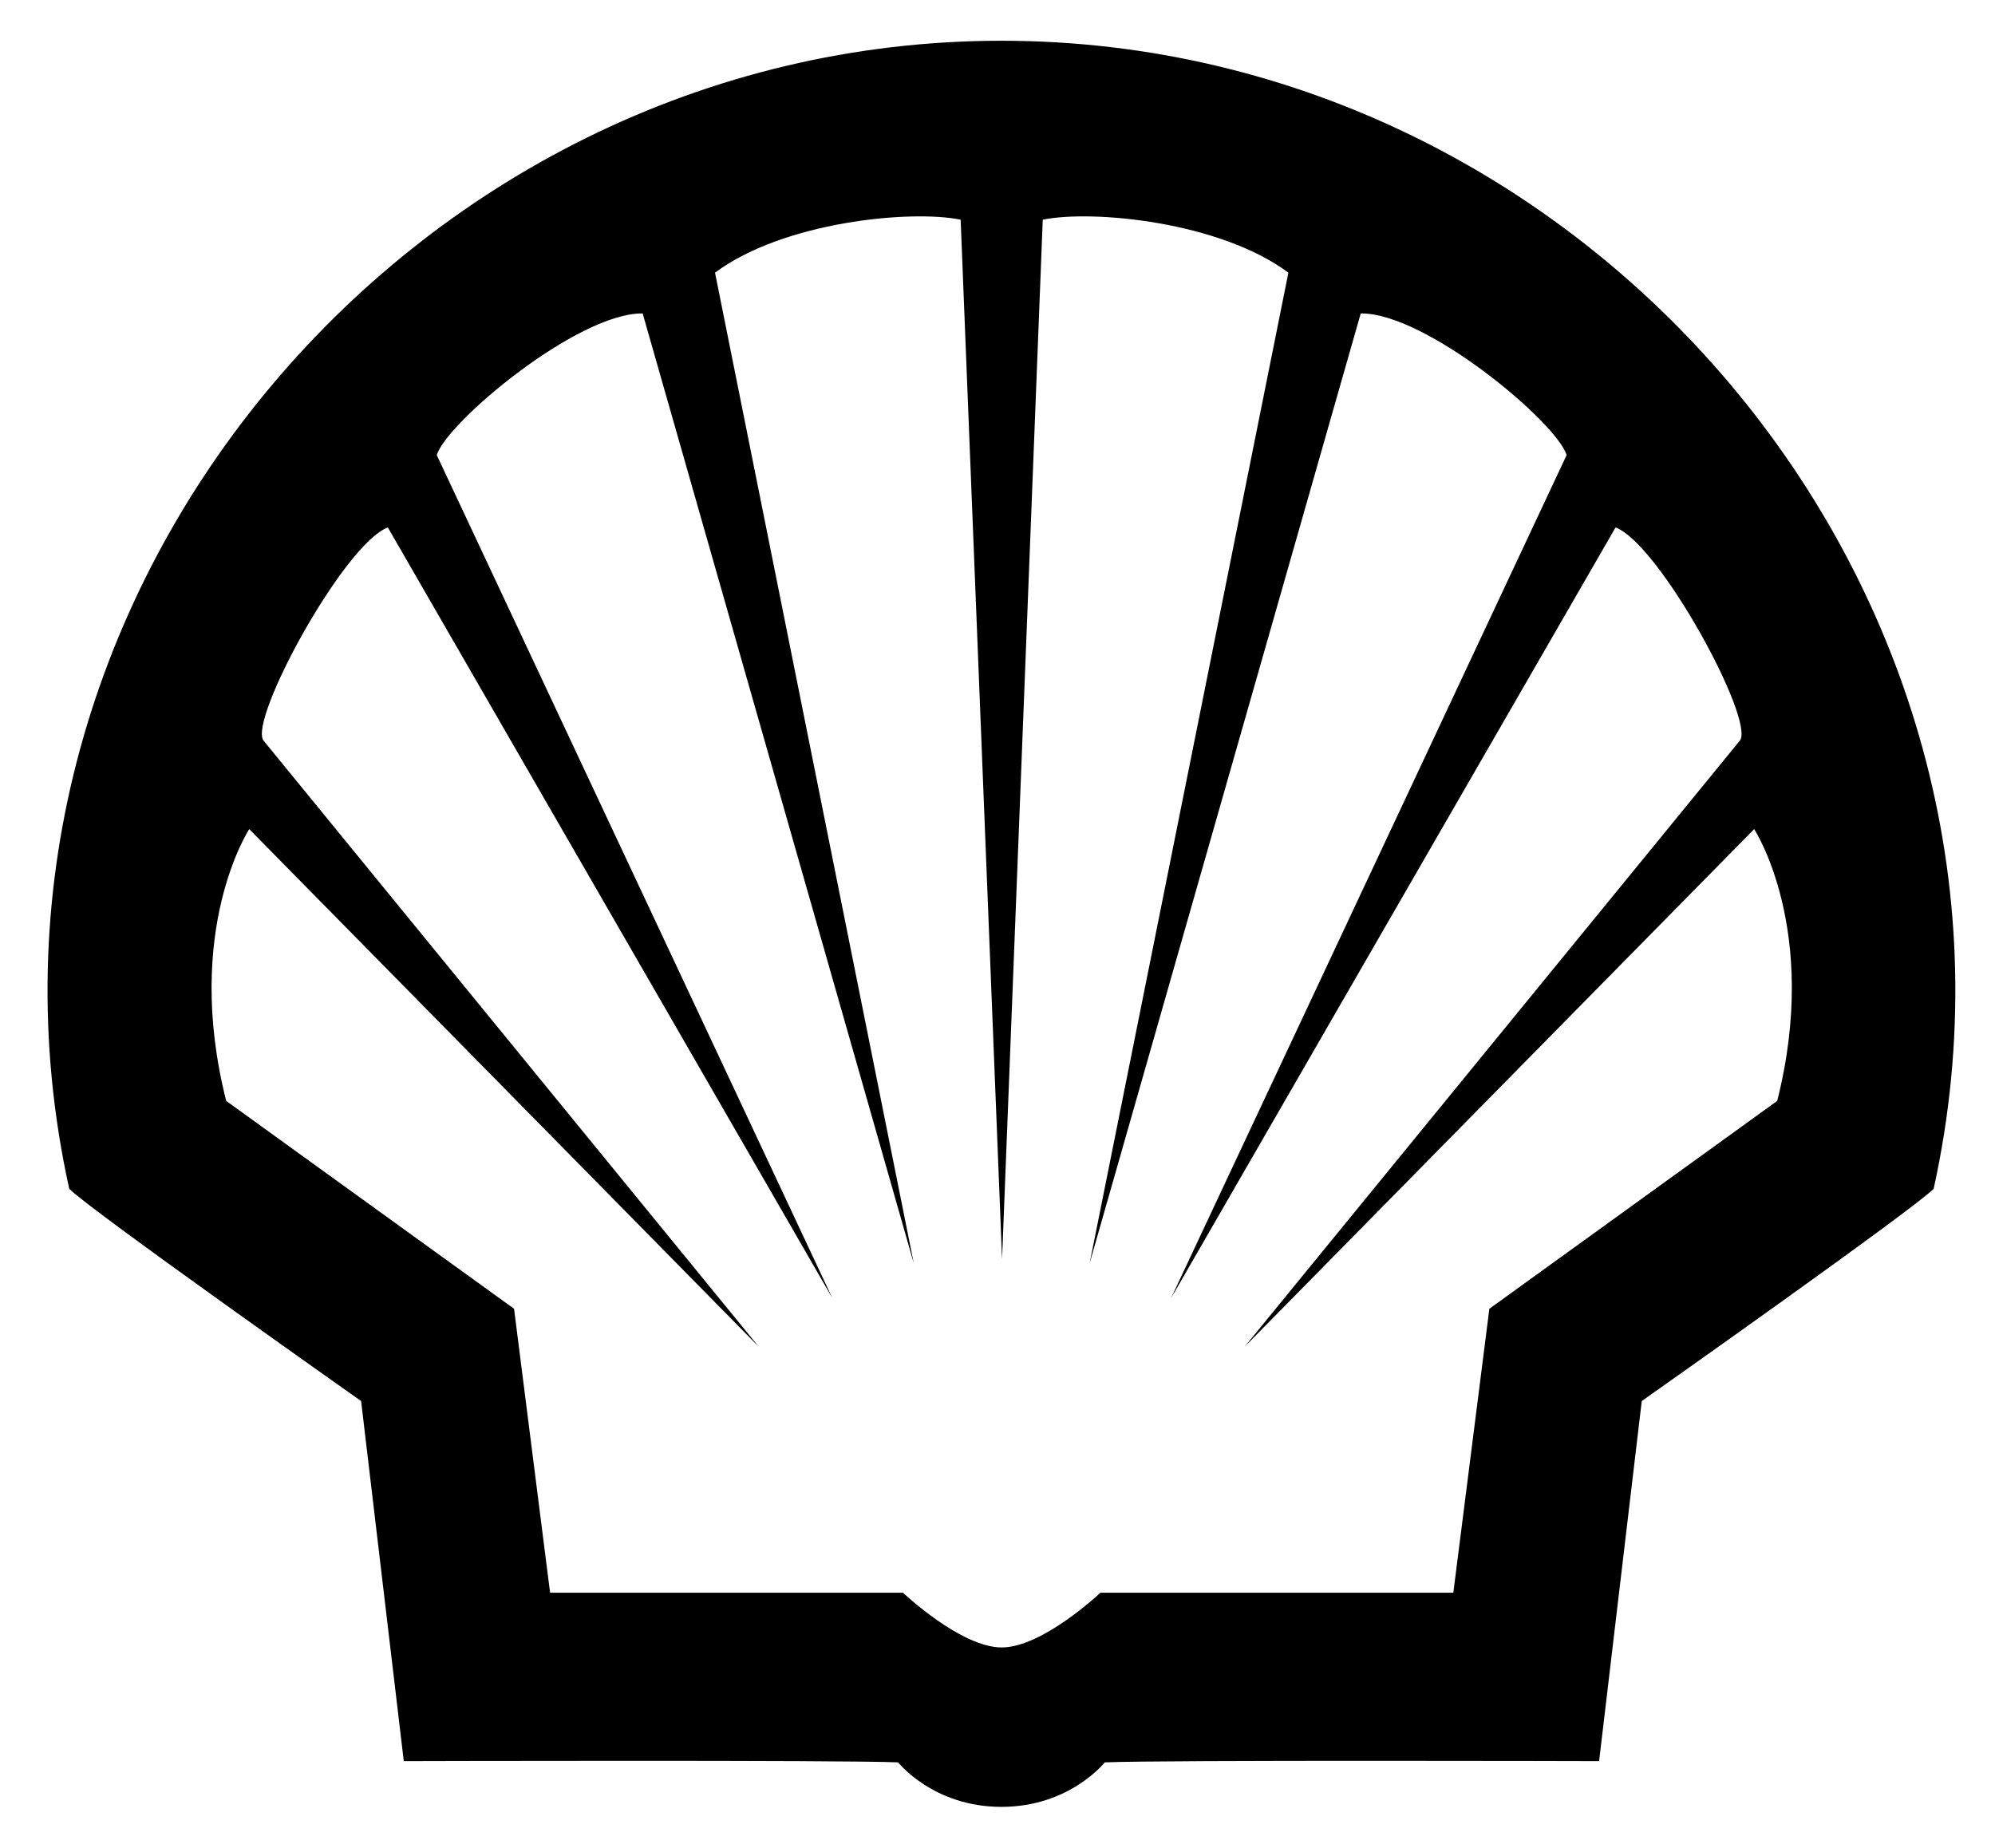 <svg xmlns="http://www.w3.org/2000/svg" width="136" height="126" viewBox="0 0 136 126"><path d="M68.269 2.778c-40.455 0-72.382 38.201-63.549 78.273 1.496 1.496 19.897 14.467 19.897 14.467l2.909 24.551s29.876-.083 33.699.083c0 0 2.391 3.034 7.042 3.034 4.654 0 7.045-3.034 7.045-3.034 3.822-.166 33.699-.083 33.699-.083l2.908-24.551s18.402-12.971 19.898-14.467c8.833-40.072-23.093-78.273-63.548-78.273zm52.884 72.278l-19.623 14.171-2.456 19.359h-24.058s-3.937 3.731-6.729 3.731c-2.793 0-6.729-3.731-6.729-3.731h-24.058l-2.457-19.359-19.623-14.171c-2.945-11.651 1.571-18.53 1.571-18.53l34.74 35.296-33.768-41.334c-1.042-1.396 5.489-13.417 8.477-14.528l30.293 52.526-26.958-57.459c.664-2.221 9.604-9.712 14.035-9.658l18.482 64.756-13.549-67.535c4.655-3.474 13.34-4.308 16.745-3.613l2.823 70.87 2.774-70.87c3.404-.695 12.089.139 16.745 3.613l-13.549 67.535 18.481-64.756c4.431-.055 13.371 7.437 14.035 9.658l-26.957 57.459 30.293-52.526c2.988 1.111 9.519 13.132 8.477 14.528l-33.768 41.334 34.74-35.296s4.516 6.879 1.571 18.53z"/></svg>